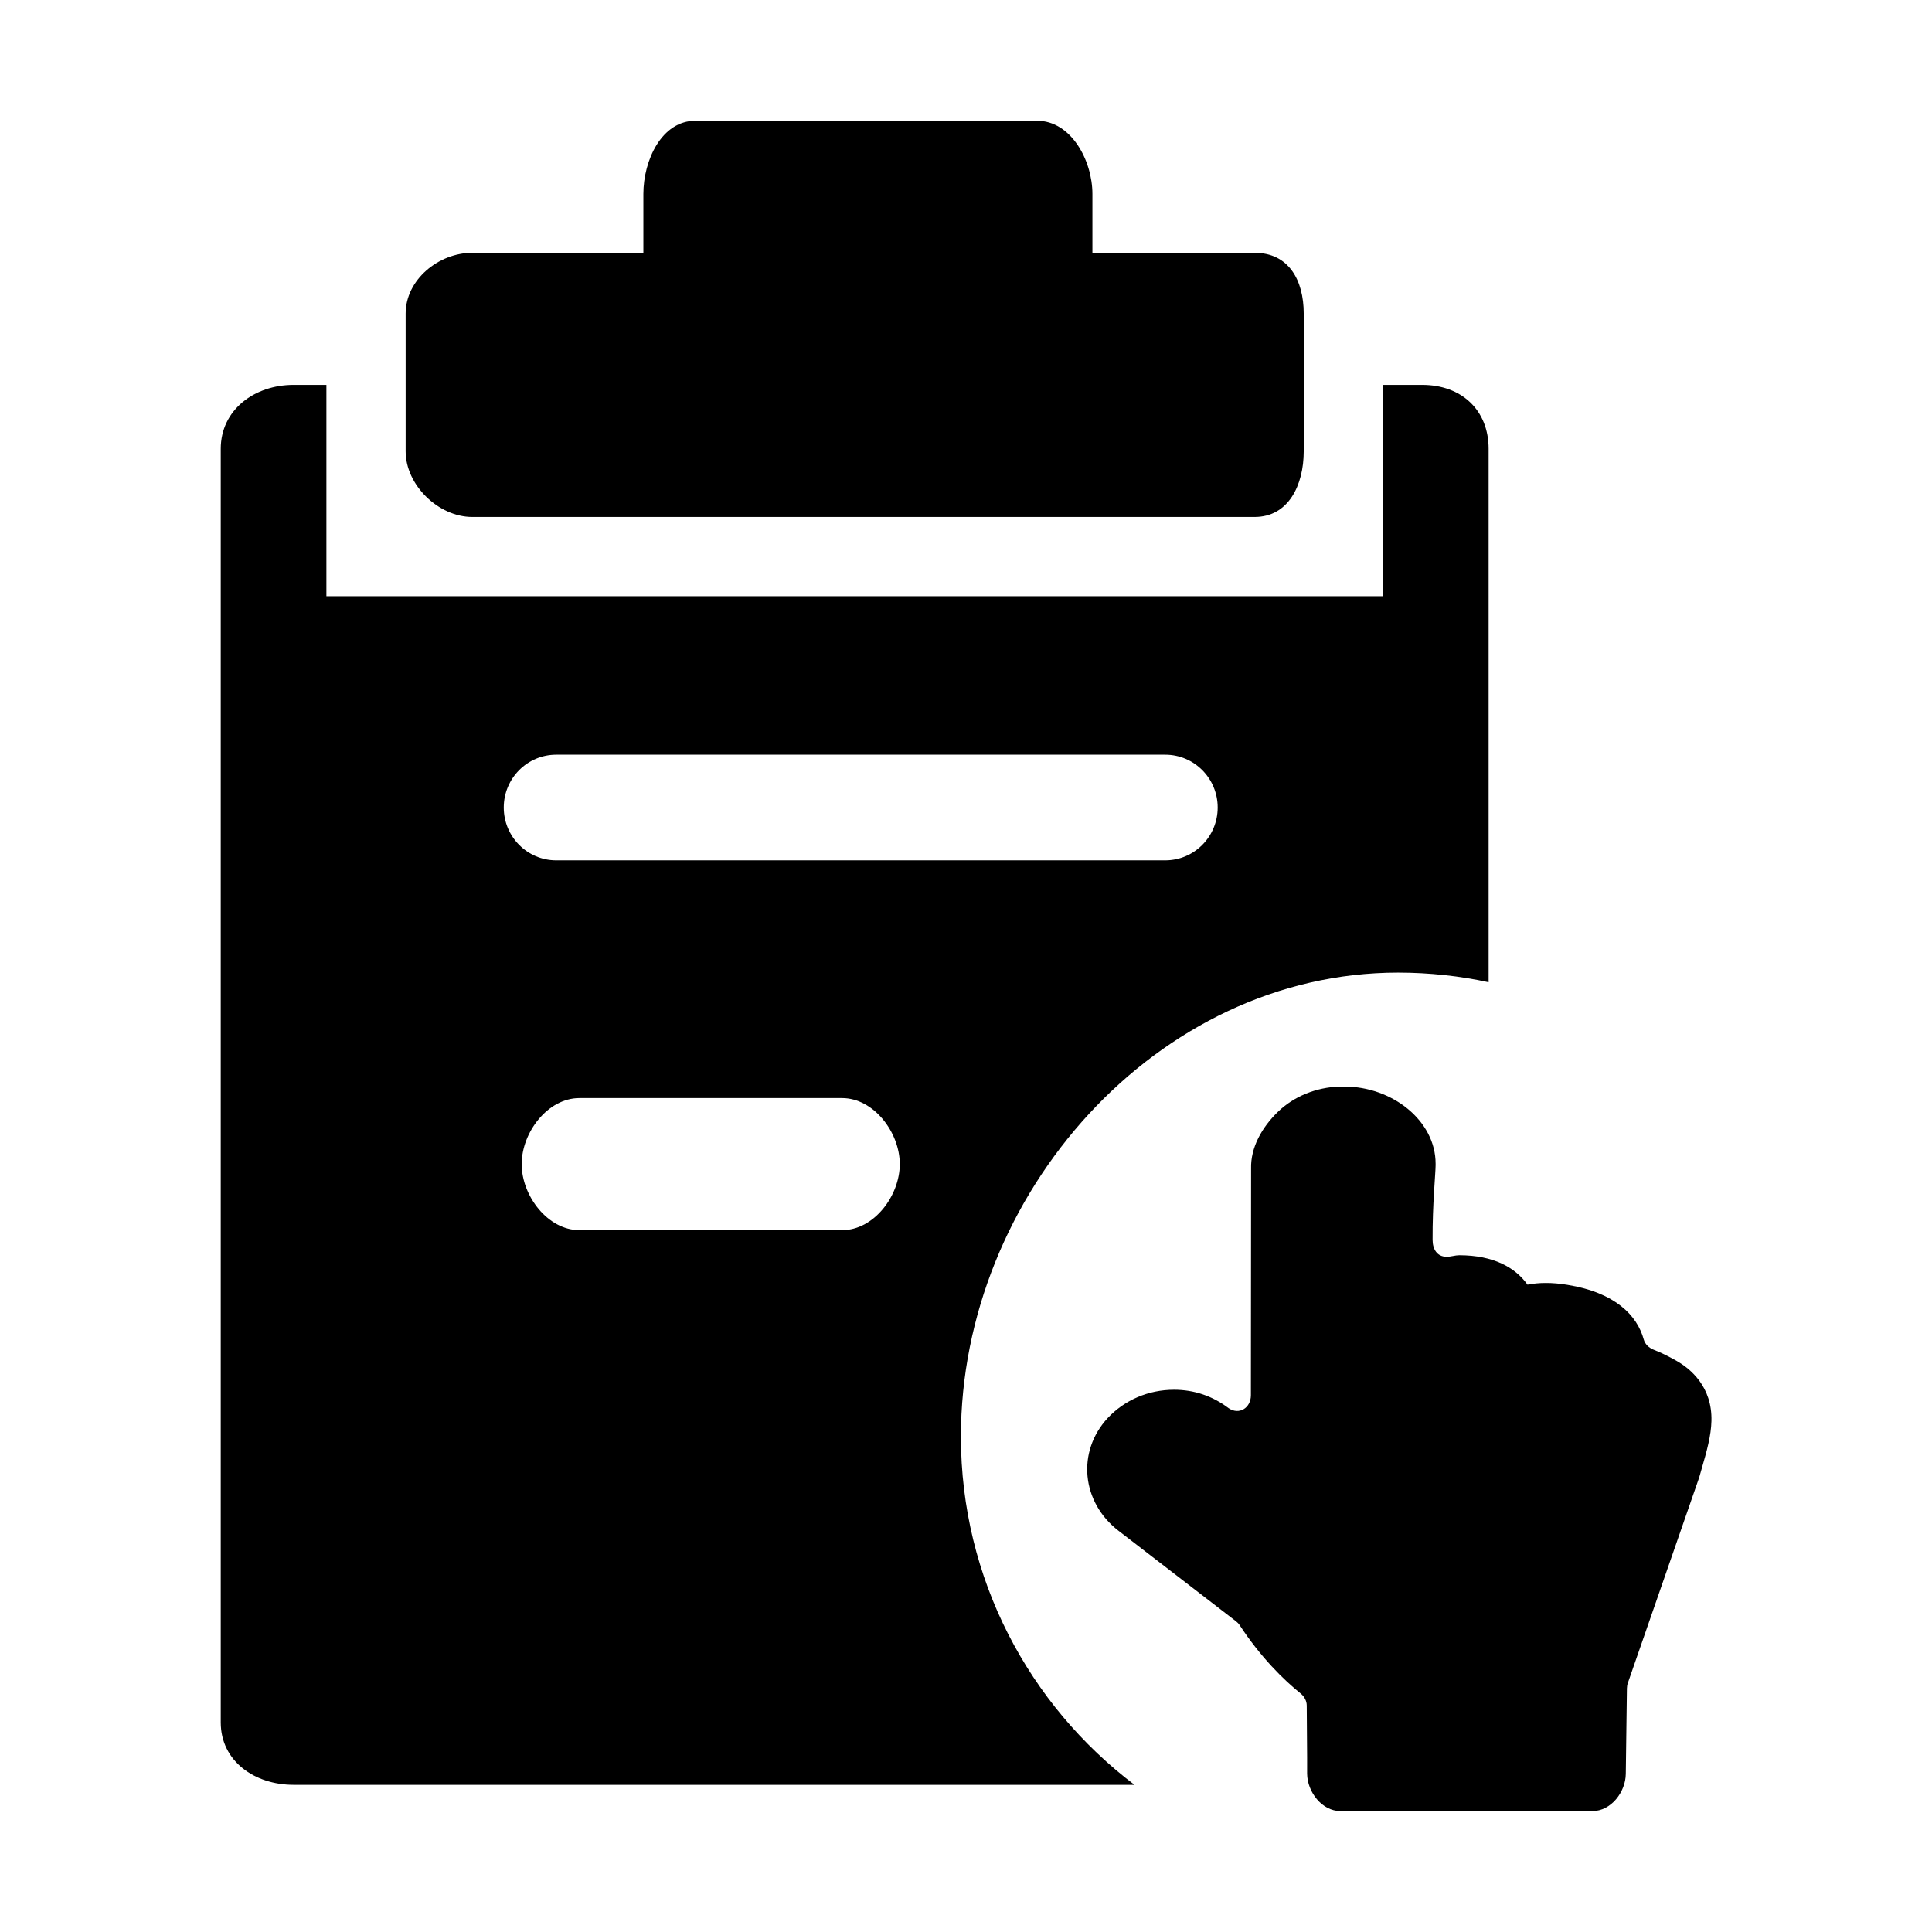 <?xml version="1.0" encoding="utf-8"?>
<!-- Generator: Adobe Illustrator 19.1.0, SVG Export Plug-In . SVG Version: 6.00 Build 0)  -->
<svg version="1.1" id="imissive_x5F_exchange" xmlns="http://www.w3.org/2000/svg" xmlns:xlink="http://www.w3.org/1999/xlink"
	 x="0px" y="0px" viewBox="0 0 1024 1024" style="enable-background:new 0 0 1024 1024;" xml:space="preserve">
<g>
	<g>
		<path d="M250.3,274H665c17.9,0,26-16.9,26-34.8v-73c0-17.9-8.1-32.2-26-32.2h-86v-31.2c0-17.9-11.4-38.8-29.3-38.8H368.6
			c-17.9,0-27.6,20.9-27.6,38.8V134h-90.7c-17.9,0-35.3,14.3-35.3,32.2v73C215,257.1,232.4,274,250.3,274z"/>
		<path d="M888.8,721.4c-3.9-2.2-7.9-4.3-12.3-6c-2.5-1-4.6-2.9-5.3-5.5c-3.5-12.7-15.1-24.8-40.4-28.9c-4.2-0.7-7.9-1-11.5-1
			c-3.4,0-6.6,0.3-9.7,0.9c-6.4-9-17.9-15.6-36.2-15.6c-2.1,0-4.3,0.8-6.6,0.8h-0.1c-5,0-7.4-4-7.4-9c-0.1-18.7,1.6-35.3,1.6-39.5
			v-0.8c0-22.9-23.1-40.9-48.3-40.9c-0.6,0-2,0-2.6,0c-12.4,0.4-24.3,5.2-32.8,13.5c-8.4,8.2-14.4,18.8-14.1,30L663,735.9
			c0,1.2,0,2.4,0,3.6c0,6.8-6.3,10.7-11.9,6.8c-8.3-6.3-18.1-9.7-28.8-9.7c-13.7,0-26.3,5.5-35.2,15c-16.5,17.8-13.9,44.6,5.7,59.7
			l62.3,48c0.7,0.6,1.4,1.2,1.9,2c11.2,17.1,23.2,28.9,32.5,36.4c1.9,1.6,3.1,3.9,3.1,6.3l0.2,27.5l0,8.6
			c0.1,9.7,7.9,19.8,17.6,19.8h133.7c9.7,0,17.5-10,17.6-19.7l0.1-7.5l0.5-37.8c0-0.9,0.2-2.1,0.5-2.9l37.8-108.9l0.2-0.7l1-3.5
			c2.9-10,5.1-17.9,5.3-25.7C907.6,734.9,895.8,725.4,888.8,721.4z"/>
	</g>
	<path d="M753.8,204H733v112H173V204h-17.4c-20.7,0-38.6,13.2-38.6,33.9v675c0,20.6,18,33.1,38.6,33.1h445.7
		c-55.8-42.3-92-109.2-92-184.6c0-128.1,103.7-245.9,231.7-245.9c16.5,0,33,1.8,48,5.1V237.9C789,217.2,774.5,204,753.8,204z
		 M446.4,652H307.1c-16.8,0-30.6-18.2-30.6-35s13.8-35,30.6-35h139.2c16.8,0,30.6,18.2,30.6,35S463.2,652,446.4,652z M617.6,456
		H294.8c-15.4,0-27.8-12.6-27.8-28s12.4-28,27.8-28h322.8c15.4,0,27.8,12.6,27.8,28S633,456,617.6,456z"/>
</g>
</svg>

